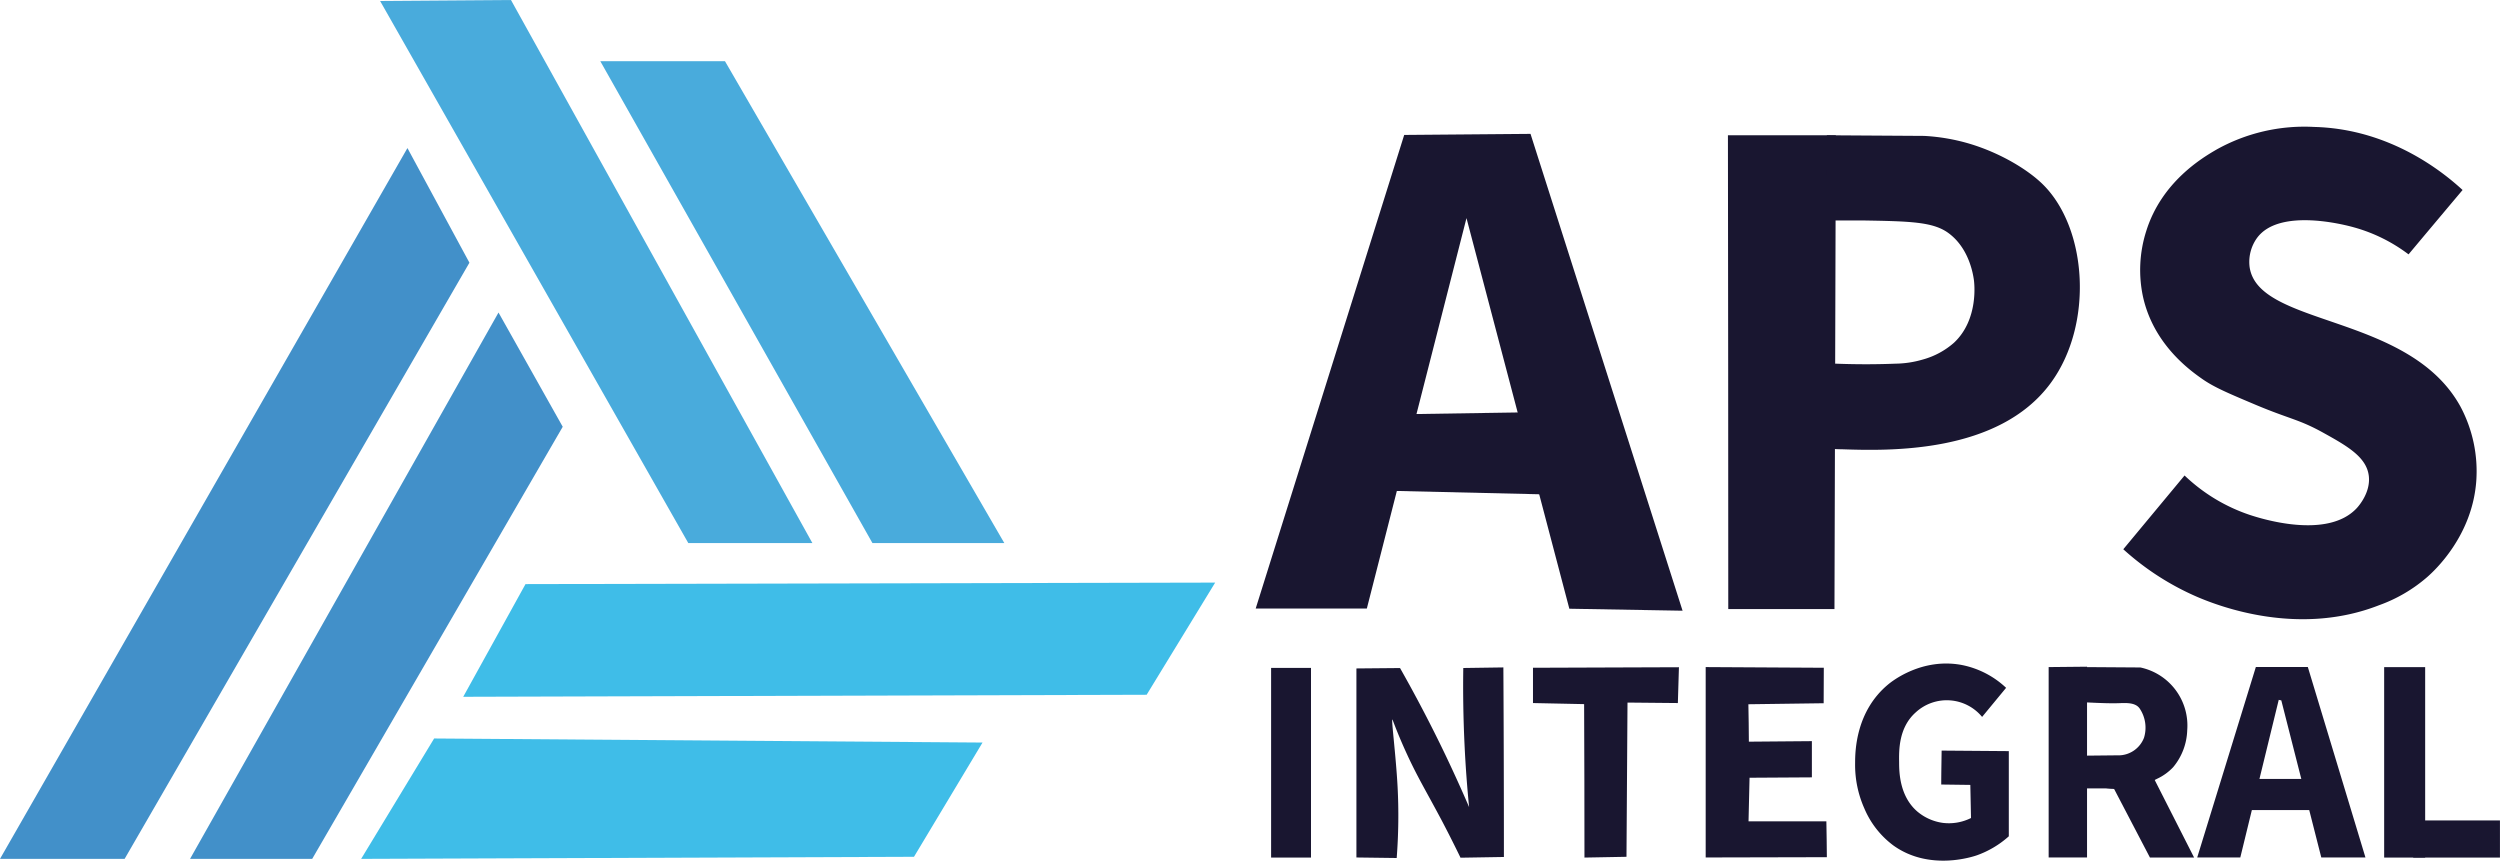 <svg xmlns="http://www.w3.org/2000/svg" viewBox="0 0 515.79 177.62"><defs><style>.cls-1{fill:#4290c9;}.cls-2{fill:#3fbde8;}.cls-3{fill:#49abdc;}.cls-4{fill:#191630;}</style></defs><title>APS Integral Logo Horizontal</title><g id="Capa_2" data-name="Capa 2"><path class="cls-1" d="M89.85,37.64,5.79,184.29H31.5l71.14-123Q96.25,49.46,89.85,37.64Z" transform="translate(-5.79 -7.09)"/><path class="cls-1" d="M45,184.29" transform="translate(-5.79 -7.09)"/><path class="cls-1" d="M70.24,184.29" transform="translate(-5.79 -7.09)"/><path class="cls-2" d="M80.3,184.29" transform="translate(-5.79 -7.09)"/><path class="cls-2" d="M194.36,183.86l14.14-23.57-113.14-.84L80.3,184.29Z" transform="translate(-5.79 -7.09)"/><path class="cls-3" d="M173.4,119.14H147.8L84.21,7.29l27-.2Q142.3,63.11,173.4,119.14Z" transform="translate(-5.79 -7.09)"/><path class="cls-3" d="M185.79,119.14H213L155.36,19.71H129.64Z" transform="translate(-5.79 -7.09)"/><path class="cls-1" d="M45,184.29h25.2l51.69-89.15L108.64,71.57Z" transform="translate(-5.79 -7.09)"/><path class="cls-2" d="M256.5,127.29l-142.29.31-12.85,23.25,141-.42Q249.43,138.85,256.5,127.29Z" transform="translate(-5.79 -7.09)"/><path class="cls-2" d="M121.5,150.79" transform="translate(-5.79 -7.09)"/></g><g id="Capa_3" data-name="Capa 3"><path class="cls-4" d="M264.86,132.64l22.93,0q10.27-40.28,20.56-80.55h0l21.22,80.59,23.36.41Q337.24,83.9,321.56,34.71l-26.06.22Q280.19,83.79,264.86,132.64Z" transform="translate(-5.79 -7.09)"/><path class="cls-4" d="M384.27,132.75H362.36q0-48.87-.07-97.75l22.26,0Z" transform="translate(-5.79 -7.09)"/></g><g id="Capa_4" data-name="Capa 4"><path class="cls-4" d="M323.59,109.07l-32.38-.75q1.46-7.87,2.9-15.75l27.94-.43Z" transform="translate(-5.79 -7.09)"/><path class="cls-4" d="M382.7,35l20.08.13a40.41,40.41,0,0,1,9.61,1.69c6.16,1.89,11.73,5.23,14.85,8.29,9.22,9.06,10.53,28.91,1.65,41-10.75,14.67-33.61,14-43.15,13.67-1,0-1.84-.08-2.45-.12V82.07c5.77.26,10.35.18,13.57.05a20.79,20.79,0,0,0,5.62-.85,16.17,16.17,0,0,0,6.45-3.47c5.18-4.84,4.17-12.54,4.1-13-.15-1-.94-6.51-5.29-9.66-3.2-2.32-8.06-2.4-17.8-2.57-1.36,0-2.89,0-2.89,0-1.86,0-3.37,0-4.34.06Q382.71,43.78,382.7,35Z" transform="translate(-5.79 -7.09)"/><path class="cls-4" d="M513.86,46.29q-5.58,6.63-11.15,13.28A33.47,33.47,0,0,0,491.46,54c-1.7-.48-15.37-4.11-20,2.17a8.46,8.46,0,0,0-1.54,6c1.75,12.39,32.89,9.51,43.5,28.8a28.37,28.37,0,0,1,3.27,15.3c-.8,11.4-8.64,18.57-10.12,19.87a31.21,31.21,0,0,1-10,5.84c-16.47,6.43-32.65.31-37.39-1.71a55.41,55.41,0,0,1-15.32-9.86l12.64-15.22a36,36,0,0,0,13.5,8.15c1.88.61,15.95,5.23,22.08-1.47.34-.38,2.89-3.25,2.42-6.69-.52-3.84-4.49-6.1-9.44-8.84s-6.8-2.76-13.79-5.69c-5.76-2.43-8.64-3.64-11.13-5.38-2.33-1.64-10-7-12.21-16.93a26.41,26.41,0,0,1,.64-13.5C451.74,44.58,460.26,39.61,463,38a37.14,37.14,0,0,1,20.23-4.72C499.21,33.68,510.29,43,513.86,46.29Z" transform="translate(-5.79 -7.09)"/><path class="cls-4" d="M435.78,144.72l11.61.08a12.25,12.25,0,0,1,9.66,12.94,12.5,12.5,0,0,1-2.9,7.63,10.74,10.74,0,0,1-3.29,2.38,18.3,18.3,0,0,1-10.58,2h-4.8V163l7.77-.08a5.67,5.67,0,0,0,4.88-3.61,7.08,7.08,0,0,0-.93-6.1l-.05-.06c-.92-1.17-2.88-1-3.75-1-1.83.09-4.25,0-7.46-.16Q435.85,148.33,435.78,144.72Z" transform="translate(-5.79 -7.09)"/><rect class="cls-4" x="497.89" y="169.27" width="17.89" height="7.66"/><polygon class="cls-4" points="452.68 176.93 443.57 176.93 435.54 161.56 444.11 160.06 452.68 176.93"/><path class="cls-4" d="M468,184h-8.89l12.1-39.3h10.72L493.82,184h-9.11l-8.25-32.41-.53-.11Z" transform="translate(-5.79 -7.09)"/><polygon class="cls-4" points="463.5 160.7 478.29 160.7 480.21 167.13 463.5 167.13 463.5 160.7"/></g><g id="Capa_5" data-name="Capa 5"><rect class="cls-4" x="262.25" y="137.8" width="8.23" height="39.13"/><path class="cls-4" d="M285.64,145v39l8.31.11a113.71,113.71,0,0,0,.18-14.77c-.35-6.46-1.31-13.78-1.07-13.81,0,0,.09.16.14.32.5,1.33,1.37,3.54,2.59,6.23,2.34,5.17,4,7.79,7.48,14.34.89,1.7,2.25,4.33,3.85,7.63l8.95-.15q0-19.56-.11-39.11l-8.27.12c-.08,5.08,0,10.45.27,16.08.21,4.38.53,8.6.93,12.62q-2.19-5.08-4.71-10.39c-3.11-6.52-6.32-12.62-9.54-18.3Z" transform="translate(-5.79 -7.09)"/><path class="cls-4" d="M322.07,144.86l30.11-.11c-.07,2.46-.14,4.93-.22,7.39l-10.39-.1-.21,31.82-8.67.16q0-15.84-.07-31.66l-10.55-.22Z" transform="translate(-5.79 -7.09)"/><path class="cls-4" d="M382.07,144.86l-24.37-.14V184l25-.06c0-2.46-.07-4.92-.1-7.39H366.54l.21-9,12.86-.08V160l-13,.11c0-2.57-.06-5.15-.1-7.72l15.53-.21Z" transform="translate(-5.79 -7.09)"/><path class="cls-4" d="M419.68,149l-4.95,6a9.45,9.45,0,0,0-13.69-.94c-3.53,3.13-3.47,7.82-3.43,10.29,0,2.1.1,7.06,3.8,10.21a10.38,10.38,0,0,0,5.19,2.3,10.19,10.19,0,0,0,5.84-1l-.14-6.83-6-.08c0-2.33.05-4.66.08-7l13.86.11v17.57a19.83,19.83,0,0,1-6.58,3.92c-.87.3-9.8,3.28-17.2-2a18.45,18.45,0,0,1-6-7.61,22.09,22.09,0,0,1-1.93-9.43c0-2.48.15-10.68,6.83-16.22.76-.63,6.92-5.56,15.19-4A18.54,18.54,0,0,1,419.68,149Z" transform="translate(-5.79 -7.09)"/><path class="cls-4" d="M428.46,144.72V184h7.92V144.64Z" transform="translate(-5.79 -7.09)"/><rect class="cls-4" x="491.89" y="137.64" width="8.46" height="39.29"/></g></svg>